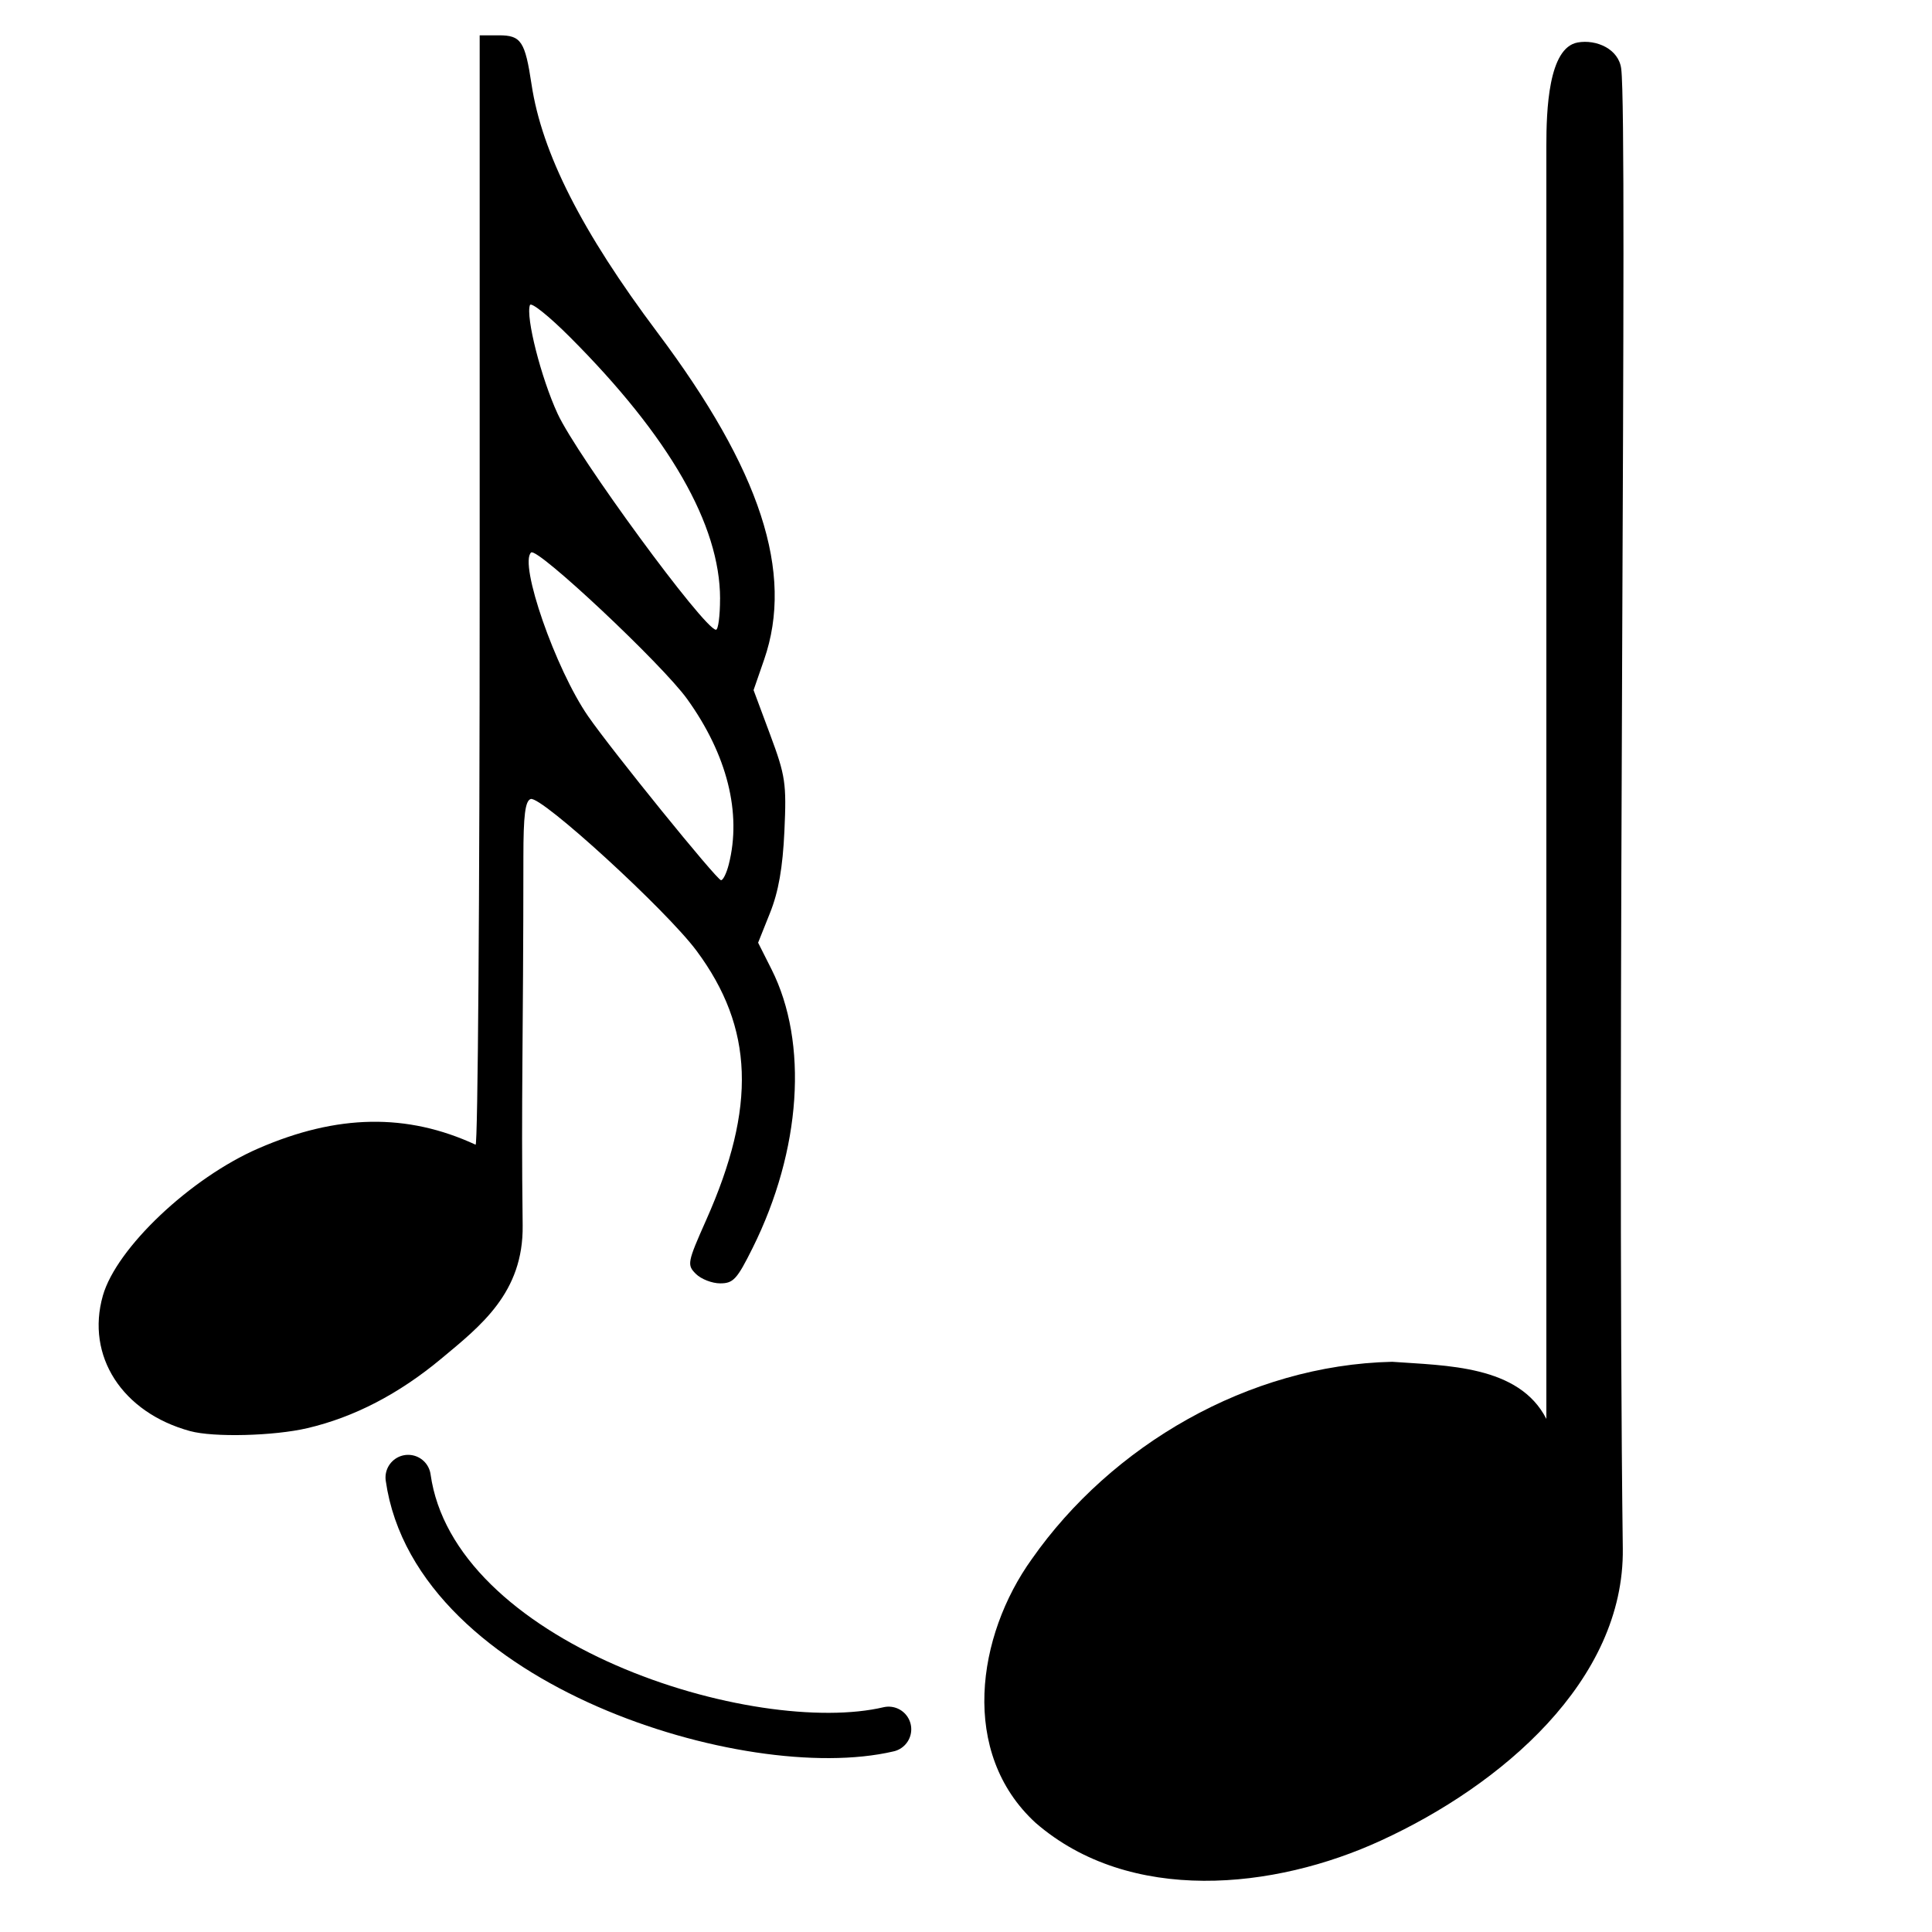 <?xml version="1.0" encoding="UTF-8" standalone="no"?>
<!-- Created with Inkscape (http://www.inkscape.org/) -->

<svg
   xmlns:dc="http://purl.org/dc/elements/1.1/"
   xmlns:cc="http://creativecommons.org/ns#"
   xmlns:rdf="http://www.w3.org/1999/02/22-rdf-syntax-ns#"
   xmlns:svg="http://www.w3.org/2000/svg"
   xmlns="http://www.w3.org/2000/svg"
   xmlns:sodipodi="http://sodipodi.sourceforge.net/DTD/sodipodi-0.dtd"
   xmlns:inkscape="http://www.inkscape.org/namespaces/inkscape"
   id="svg2"
   sodipodi:version="0.32"
   inkscape:version="0.92.4 (5da689c313, 2019-01-14)"
   width="128"
   height="128"
   version="1.0"
   sodipodi:docname="grace32.svg"
   inkscape:output_extension="org.inkscape.output.svg.inkscape">
  <defs
     id="defs5">
    <inkscape:perspective
       sodipodi:type="inkscape:persp3d"
       inkscape:vp_x="0 : 526.18109 : 1"
       inkscape:vp_y="0 : 1000 : 0"
       inkscape:vp_z="744.09448 : 526.18109 : 1"
       inkscape:persp3d-origin="372.04724 : 350.78739 : 1"
       id="perspective9" />
    <inkscape:perspective
       id="perspective2961"
       inkscape:persp3d-origin="0.5 : 0.33333333 : 1"
       inkscape:vp_z="1 : 0.5 : 1"
       inkscape:vp_y="0 : 1000 : 0"
       inkscape:vp_x="0 : 0.5 : 1"
       sodipodi:type="inkscape:persp3d" />
    <inkscape:perspective
       id="perspective2986"
       inkscape:persp3d-origin="0.5 : 0.33333333 : 1"
       inkscape:vp_z="1 : 0.5 : 1"
       inkscape:vp_y="0 : 1000 : 0"
       inkscape:vp_x="0 : 0.5 : 1"
       sodipodi:type="inkscape:persp3d" />
  </defs>
  <sodipodi:namedview
     inkscape:window-height="1017"
     inkscape:window-width="1920"
     inkscape:pageshadow="2"
     inkscape:pageopacity="0.0"
     guidetolerance="10.0"
     gridtolerance="10.0"
     objecttolerance="10.0"
     borderopacity="1.0"
     bordercolor="#666666"
     pagecolor="#ffffff"
     id="base"
     showgrid="false"
     inkscape:zoom="5.6568542"
     inkscape:cx="39.61754"
     inkscape:cy="62.911805"
     inkscape:window-x="-8"
     inkscape:window-y="-8"
     inkscape:current-layer="svg2"
     inkscape:window-maximized="1" />
  <path
     style="fill:#000000"
     d="M 12.593,94.813 C 8.088,93.581 5.677,89.836 6.815,85.84 7.713,82.685 12.62,78.04 17.12,76.085 22.344,73.815 26.966,73.736 31.509,75.839 31.658,75.909 31.78,59.399 31.78,39.152 V 2.34 h 1.276 c 1.468,0 1.731,0.396 2.161,3.255 0.682,4.536 3.333,9.761 8.344,16.44 6.838,9.116 9.055,15.913 7.066,21.662 l -0.701,2.025 1.1,2.954 c 1.014,2.723 1.088,3.222 0.943,6.386 -0.111,2.42 -0.391,4.016 -0.95,5.413 l -0.792,1.981 0.888,1.763 c 2.453,4.87 1.973,11.975 -1.247,18.452 -1.037,2.085 -1.283,2.355 -2.152,2.355 -0.54,0 -1.264,-0.281 -1.61,-0.625 C 45.504,83.804 45.535,83.644 46.792,80.817 50.126,73.324 49.938,68.1 46.152,62.997 44.156,60.306 35.844,52.7 35.158,52.937 c -0.361,0.125 -0.482,1.084 -0.482,3.839 -0.003,12.433 -0.154,15.715 -0.048,24.415 0.054,4.461 -2.79,6.657 -5.395,8.826 -2.809,2.339 -5.773,3.877 -8.869,4.602 -2.222,0.52 -6.213,0.62 -7.77,0.194 z M 48.282,57.274 C 49.15,53.871 48.177,50.002 45.527,46.314 43.87,44.008 35.597,36.238 35.188,36.604 c -0.82,0.734 1.613,7.722 3.776,10.848 1.578,2.28 8.519,10.843 8.805,10.863 0.134,0.009 0.364,-0.459 0.513,-1.041 z M 47.707,39.673 c 0,-4.898 -3.354,-10.742 -9.959,-17.352 -1.372,-1.373 -2.559,-2.323 -2.638,-2.111 -0.291,0.785 0.737,4.825 1.83,7.194 1.301,2.82 9.711,14.293 10.494,14.318 0.149,0.005 0.271,-0.917 0.271,-2.048 z"
     id="path2394"
     inkscape:connector-curvature="0"
     sodipodi:nodetypes="scccscsssccsssccsssssccsscssscscssscscs" />
  <g
     transform="matrix(0.783,0,0,0.749,27.398,-627.975)"
     id="g8293-5">
    <path
       d="m 98.498,842.177 c -2.484,0.462 -2.646,6.026 -2.646,9.167 v 112.583 c -2.323,-4.76 -8.485,-4.704 -13.05,-5.052 -12.176,0.285 -23.769,7.424 -30.479,17.438 -4.672,6.785 -6.14,17.16 0.314,23.346 7.974,7.226 20.191,5.92 29.238,1.555 10.123,-4.858 20.588,-14.107 20.445,-25.822 -0.533,-43.755 0.445,-126.009 -0.133,-130.887 -0.208,-1.751 -2.098,-2.625 -3.689,-2.329 z"
       style="fill:#000000;fill-opacity:1"
       id="path37431-4"
       sodipodi:nodetypes="sscccccsss"
       inkscape:connector-curvature="0" />
  </g>
  <path
     style="fill:none;stroke:#000000;stroke-width:3;stroke-linecap:round;stroke-linejoin:miter;stroke-miterlimit:4;stroke-opacity:1;stroke-dasharray:none"
     d="m 27.041,97.887 c 1.755,12.425 22.695,18.832 31.832,16.683"
     id="path2842"
     sodipodi:nodetypes="cc" />
</svg>
